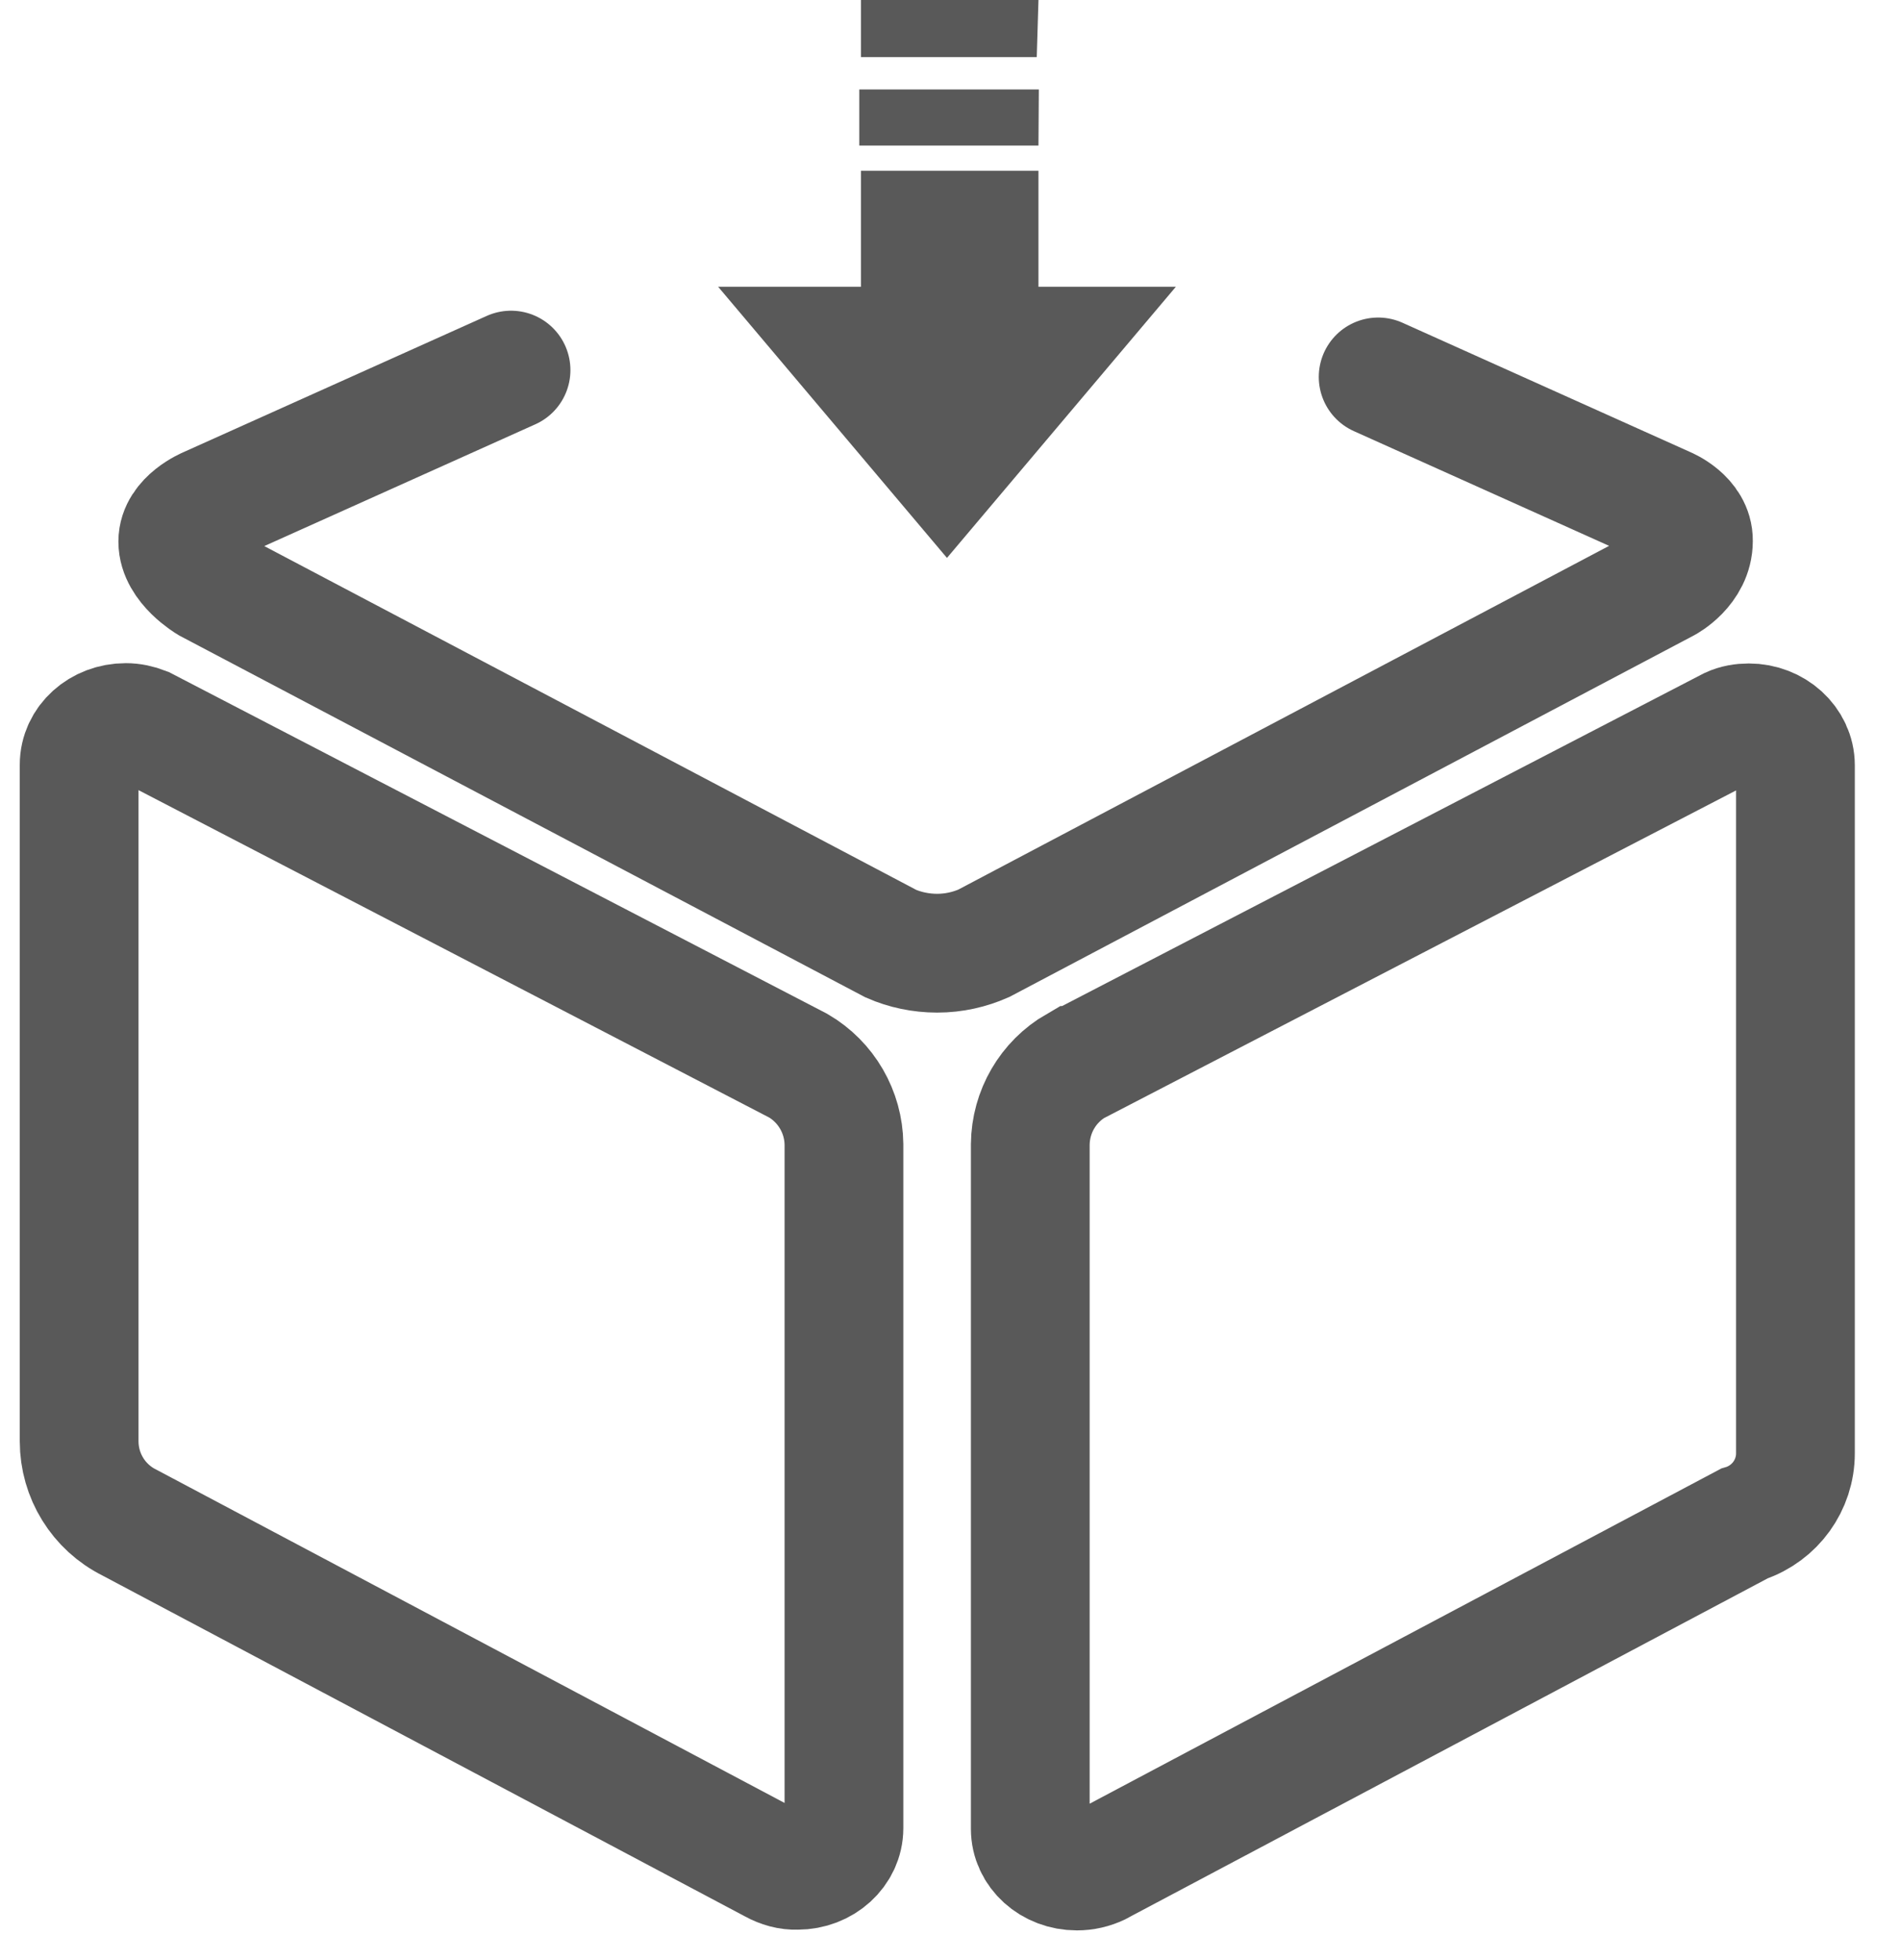 <?xml version="1.0" encoding="UTF-8"?>
<svg width="32px" height="33px" viewBox="0 0 32 33" version="1.1" xmlns="http://www.w3.org/2000/svg" xmlns:xlink="http://www.w3.org/1999/xlink">
    <!-- Generator: Sketch 61.2 (89653) - https://sketch.com -->
    <title>自动采集 2</title>
    <desc>Created with Sketch.</desc>
    <g id="设计稿" stroke="none" stroke-width="1" fill="none" fill-rule="evenodd">
        <g id="自动采集-2">
            <g id="自动采集">
                <g>
                    <path d="M17.49,2.451 L14.472,2.451 L14.472,1.506 L17.496,1.506 L17.49,2.451 L17.49,2.451 Z M14.5,0 L17.49,0 L17.461,0.962 L14.5,0.962 L14.5,0 Z M14.5,2.875 L17.49,2.875 L17.49,4.828 L19.804,4.828 L15.949,9.393 L12.095,4.828 L14.5,4.828 L14.5,2.875 Z" id="形状" fill="#595959" fill-rule="nonzero"></path>
                    <path d="M8.607,6.231 L3.493,8.528 C3.493,8.528 2.994,8.734 2.994,9.118 C2.994,9.524 3.51,9.828 3.51,9.828 L15.004,15.887 C15.239,15.99 15.508,16.048 15.783,16.048 C16.07,16.048 16.333,15.985 16.568,15.882 L28.057,9.816 C28.057,9.816 28.521,9.57 28.521,9.106 C28.526,8.717 28.068,8.528 28.068,8.528 L28.068,8.528 L23.211,6.346" id="路径" stroke="#595959" stroke-width="2" stroke-linecap="round"></path>
                    <path d="M13.446,17.943 L13.446,17.943 L2.433,12.228 C2.33,12.188 2.227,12.165 2.118,12.165 C1.683,12.165 1.333,12.48 1.333,12.875 L1.333,24.266 C1.333,24.845 1.66,25.377 2.181,25.635 L2.192,25.641 L13.023,31.385 C13.149,31.454 13.286,31.494 13.429,31.488 C13.865,31.488 14.214,31.168 14.214,30.778 L14.214,19.266 C14.208,18.722 13.916,18.218 13.446,17.943 Z" id="路径" stroke="#595959" stroke-width="2"></path>
                    <path d="M29.454,12.17 C29.345,12.17 29.236,12.188 29.139,12.233 L18.131,17.938 L18.126,17.938 C17.65,18.213 17.358,18.717 17.352,19.266 L17.352,30.79 C17.352,31.185 17.702,31.5 18.137,31.5 C18.269,31.5 18.395,31.471 18.515,31.414 C18.527,31.408 18.538,31.402 18.544,31.397 L29.374,25.652 L29.391,25.647 C29.895,25.475 30.239,25.005 30.239,24.467 L30.239,12.886 C30.239,12.491 29.884,12.17 29.454,12.17 Z" id="路径" stroke="#595959" stroke-width="2"></path>
                    <rect id="矩形" x="0" y="0" width="32" height="32"></rect>
                </g>
            </g>
        </g>
    </g>
</svg>